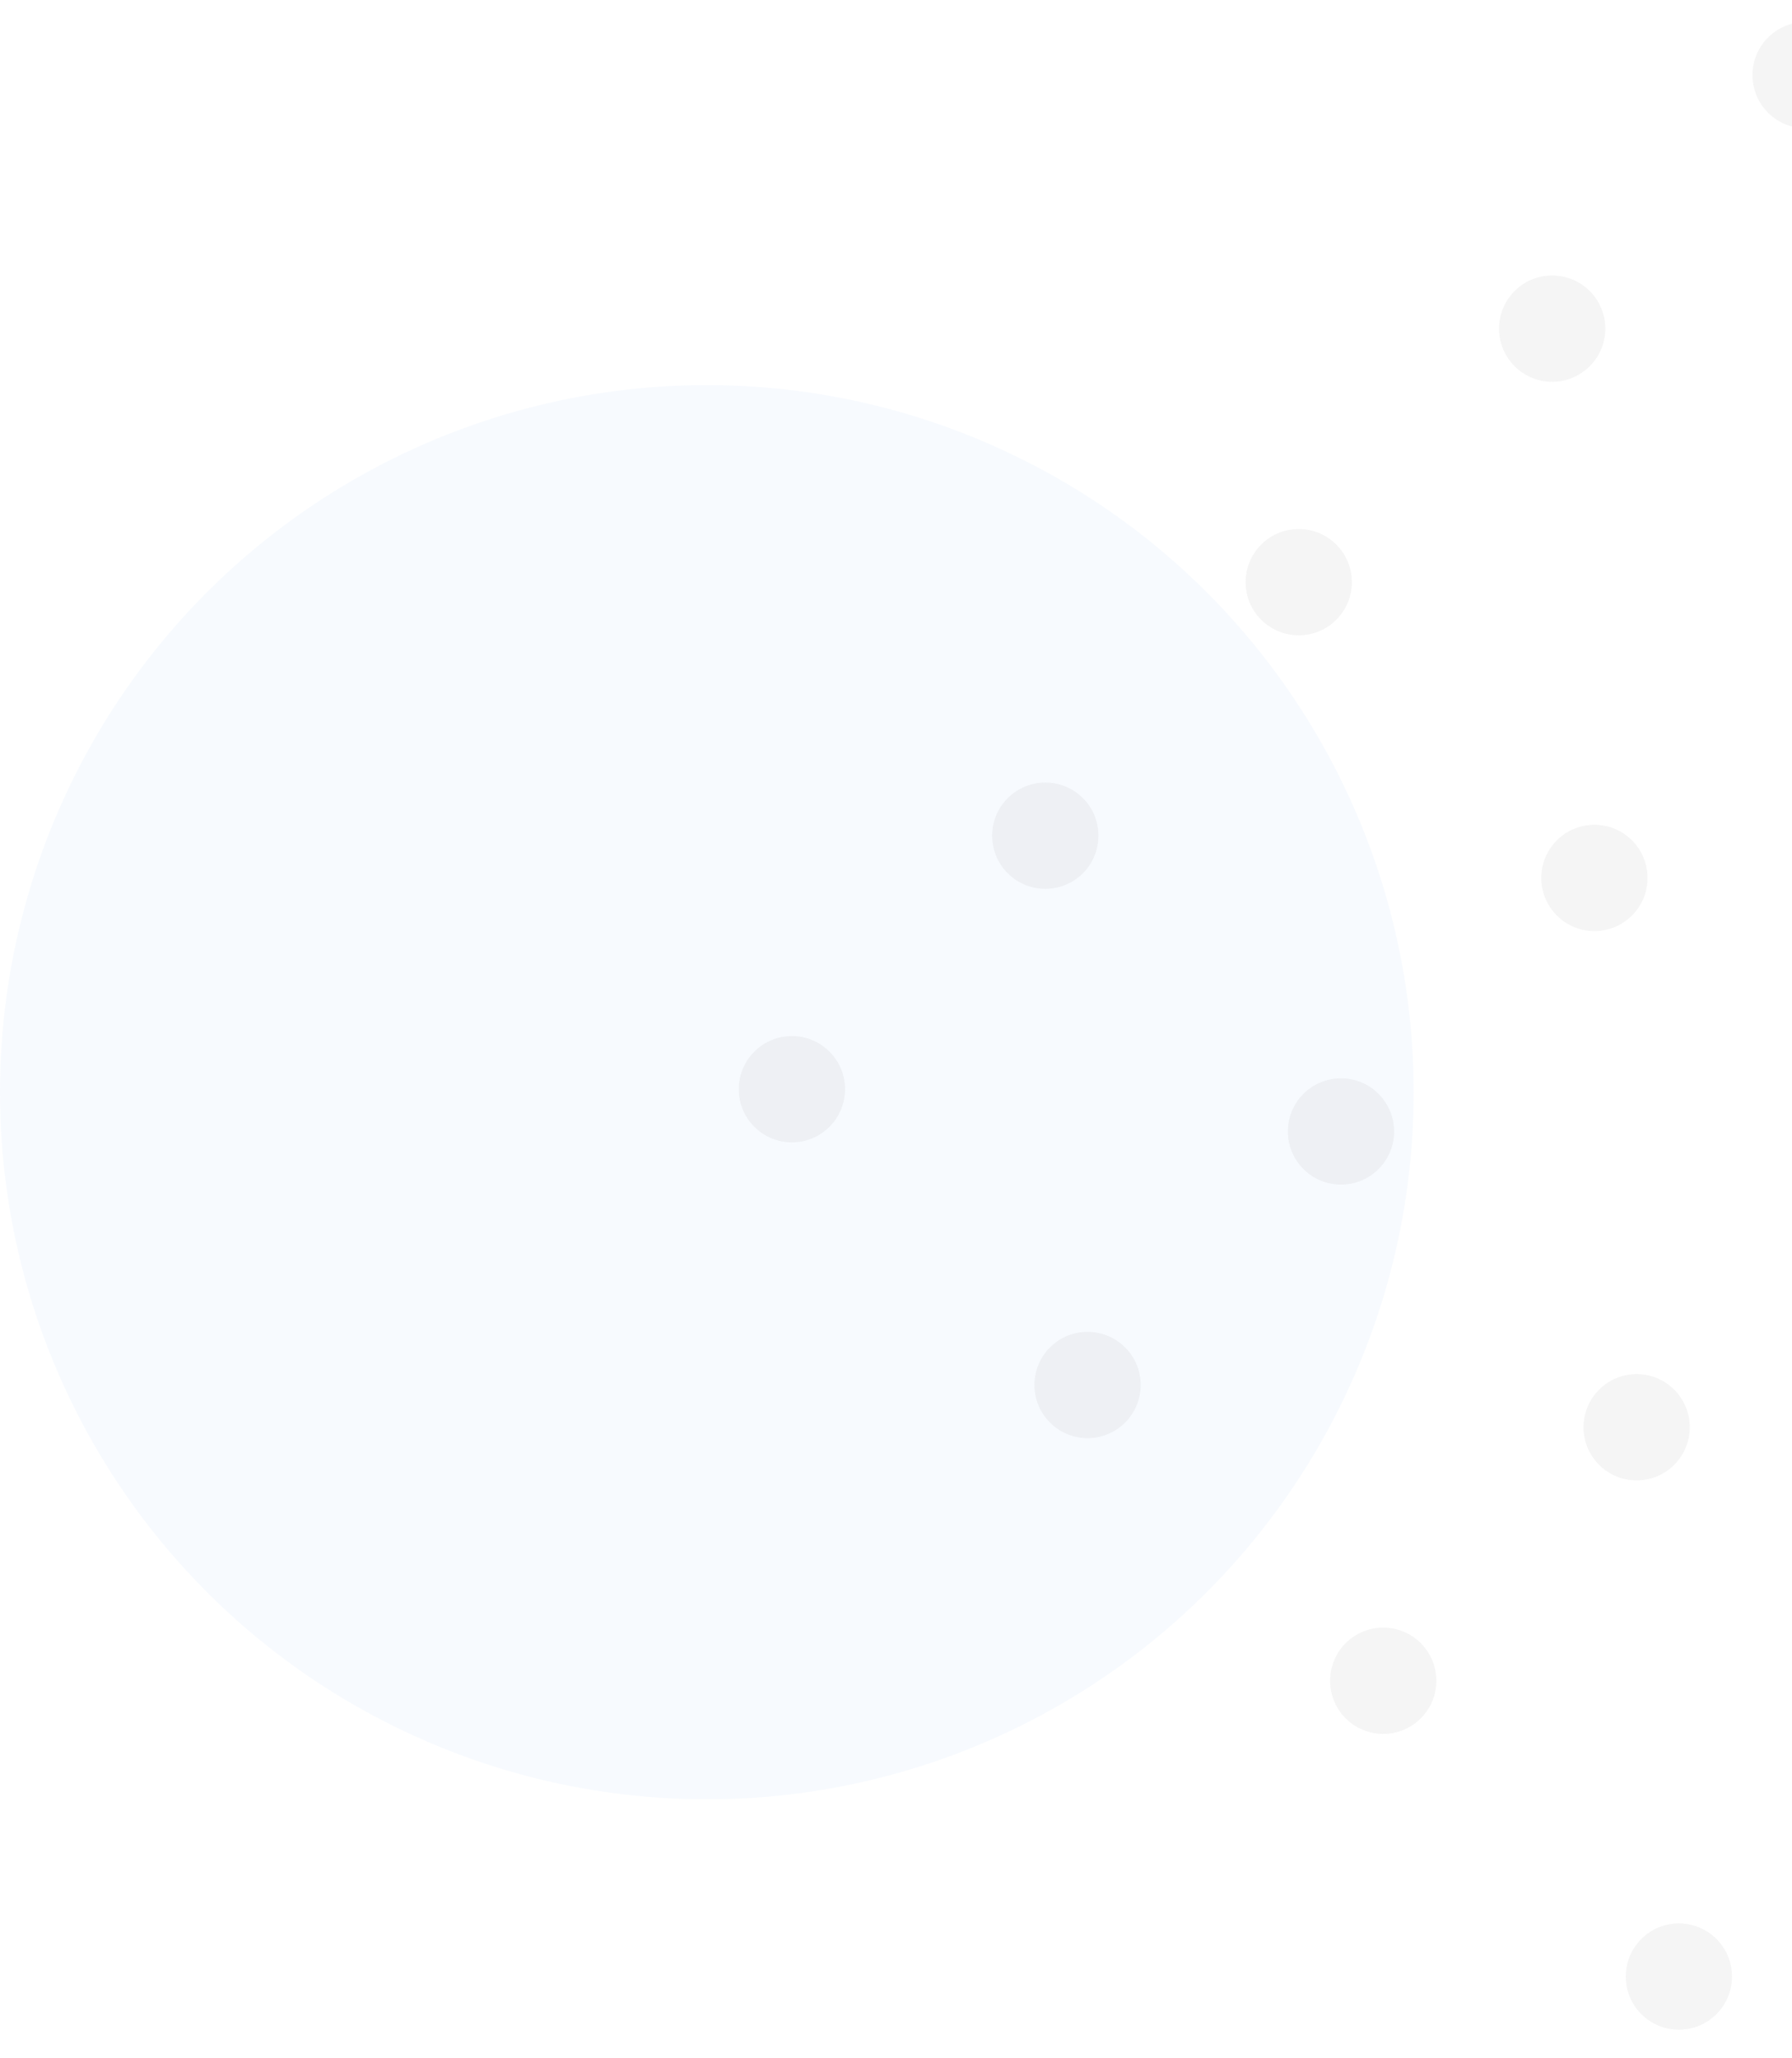<svg width="270" height="310" viewBox="0 0 270 310" fill="none" xmlns="http://www.w3.org/2000/svg">
<circle opacity="0.05" cx="106.5" cy="164.5" r="106.5" fill="#5E96E1"/>
<g opacity="0.4">
<path opacity="0.2" d="M258.614 303.349C261.738 300.225 261.738 295.159 258.614 292.035C255.489 288.911 250.424 288.911 247.3 292.035C244.176 295.159 244.176 300.225 247.3 303.349C250.424 306.473 255.489 306.473 258.614 303.349Z" fill="#7A7A7A"/>
<path opacity="0.2" d="M214.066 258.801C217.19 255.677 217.19 250.612 214.066 247.487C210.942 244.363 205.877 244.363 202.752 247.487C199.628 250.612 199.628 255.677 202.752 258.801C205.877 261.925 210.942 261.925 214.066 258.801Z" fill="#7A7A7A"/>
<path opacity="0.2" d="M252.25 220.617C255.374 217.493 255.374 212.428 252.25 209.304C249.126 206.18 244.06 206.18 240.936 209.304C237.812 212.428 237.812 217.493 240.936 220.617C244.06 223.742 249.126 223.742 252.25 220.617Z" fill="#7A7A7A"/>
<path opacity="0.2" d="M169.518 214.253C172.643 211.129 172.643 206.064 169.518 202.94C166.394 199.816 161.329 199.816 158.205 202.94C155.081 206.064 155.081 211.129 158.205 214.253C161.329 217.378 166.394 217.378 169.518 214.253Z" fill="#7A7A7A"/>
<path opacity="0.2" d="M207.702 176.07C210.826 172.945 210.826 167.88 207.702 164.756C204.578 161.632 199.512 161.632 196.388 164.756C193.264 167.88 193.264 172.945 196.388 176.07C199.512 179.194 204.578 179.194 207.702 176.07Z" fill="#7A7A7A"/>
<path opacity="0.2" d="M124.971 169.706C128.095 166.581 128.095 161.516 124.971 158.392C121.846 155.268 116.781 155.268 113.657 158.392C110.533 161.516 110.533 166.581 113.657 169.706C116.781 172.83 121.846 172.83 124.971 169.706Z" fill="#7A7A7A"/>
<path opacity="0.2" d="M245.886 137.886C249.01 134.762 249.01 129.696 245.886 126.572C242.762 123.448 237.696 123.448 234.572 126.572C231.448 129.696 231.448 134.762 234.572 137.886C237.696 141.01 242.762 141.01 245.886 137.886Z" fill="#7A7A7A"/>
<path opacity="0.2" d="M163.154 131.522C166.278 128.398 166.278 123.332 163.154 120.208C160.03 117.084 154.965 117.084 151.84 120.208C148.716 123.332 148.716 128.398 151.84 131.522C154.965 134.646 160.03 134.646 163.154 131.522Z" fill="#7A7A7A"/>
<path opacity="0.2" d="M284.07 99.702C287.194 96.578 287.194 91.513 284.07 88.388C280.945 85.264 275.88 85.264 272.756 88.388C269.632 91.513 269.632 96.578 272.756 99.702C275.88 102.826 280.945 102.826 284.07 99.702Z" fill="#7A7A7A"/>
<path opacity="0.2" d="M201.338 93.338C204.462 90.214 204.462 85.149 201.338 82.024C198.214 78.9 193.149 78.9 190.025 82.024C186.9 85.149 186.9 90.214 190.025 93.338C193.149 96.462 198.214 96.462 201.338 93.338Z" fill="#7A7A7A"/>
<path opacity="0.2" d="M239.522 55.154C242.646 52.03 242.646 46.965 239.522 43.841C236.398 40.717 231.332 40.717 228.208 43.841C225.084 46.965 225.084 52.03 228.208 55.154C231.332 58.279 236.398 58.279 239.522 55.154Z" fill="#7A7A7A"/>
<path opacity="0.2" d="M277.706 16.971C280.83 13.846 280.83 8.781 277.706 5.657C274.581 2.533 269.516 2.533 266.392 5.657C263.268 8.781 263.268 13.846 266.392 16.971C269.516 20.095 274.581 20.095 277.706 16.971Z" fill="#7A7A7A"/>
</g>
</svg>
